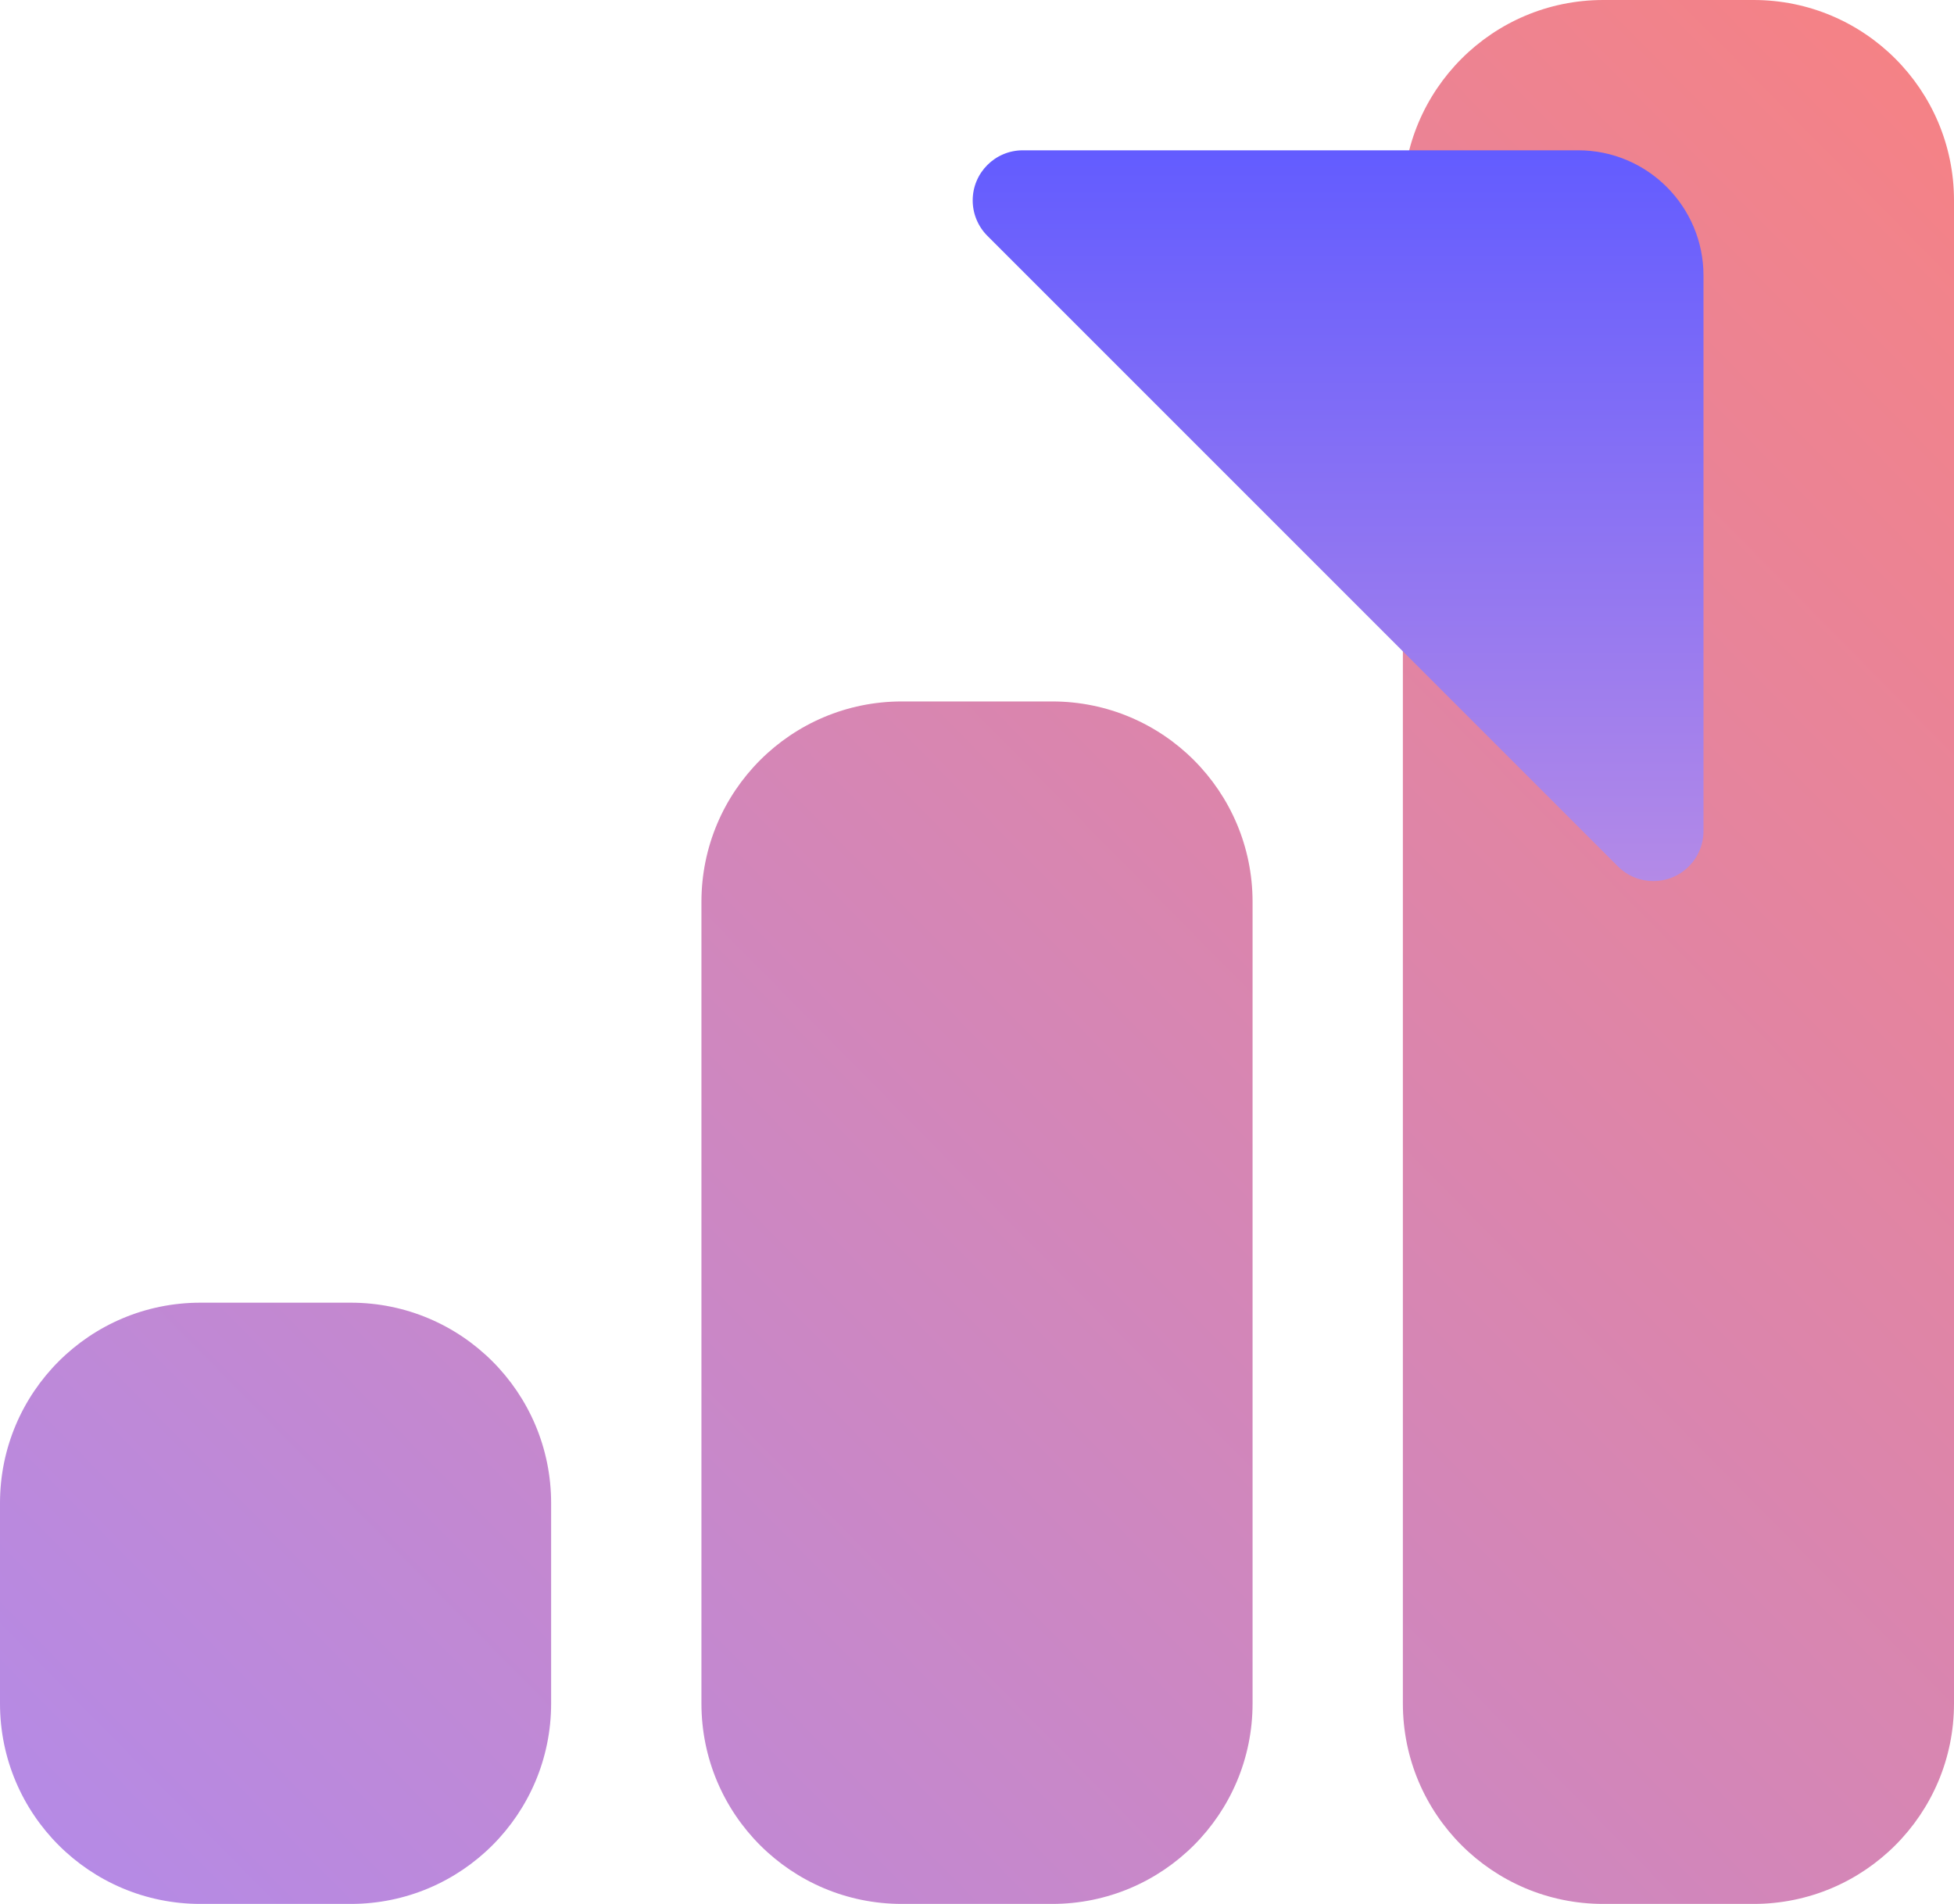 <svg xmlns="http://www.w3.org/2000/svg" width="39" height="38" viewBox="0 0 39 38">
    <defs>
        <linearGradient id="noasbjfeoa" x1="0%" x2="100%" y1="97.469%" y2="2.531%">
            <stop offset="0%" stop-color="#B48AE7"/>
            <stop offset="100%" stop-color="#F68284"/>
        </linearGradient>
        <linearGradient id="6qo1n6k3xb" x1="50%" x2="50%" y1="100%" y2="0%">
            <stop offset="0%" stop-color="#635CFF"/>
            <stop offset="100%" stop-color="#B48AE7"/>
        </linearGradient>
    </defs>
    <g fill="none" fill-rule="evenodd">
        <g>
            <g>
                <g>
                    <path fill="url(#noasbjfeoa)" d="M7 26c2.21 0 4 1.79 4 4v4c0 2.21-1.79 4-4 4H4c-2.21 0-4-1.79-4-4v-4c0-2.21 1.79-4 4-4h3zm14-12c2.21 0 4 1.79 4 4v16c0 2.21-1.79 4-4 4h-3c-2.21 0-4-1.79-4-4V18c0-2.21 1.79-4 4-4h3zM35 0c2.21 0 4 1.79 4 4v30c0 2.21-1.79 4-4 4h-3c-2.21 0-4-1.79-4-4V4c0-2.21 1.79-4 4-4h3z" transform="translate(-960 -963) translate(180 963) translate(780)"/>
                    <path fill="url(#6qo1n6k3xb)" d="M34 5.414V16.5c0 1.38-1.12 2.5-2.5 2.5H20.414c-.552 0-1-.448-1-1 0-.265.106-.52.293-.707L32.293 4.707c.39-.39 1.024-.39 1.414 0 .188.188.293.442.293.707z" style="mix-blend-mode:multiply" transform="translate(-960 -963) translate(180 963) translate(780) matrix(1 0 0 -1 0 22)"/>
                </g>
            </g>
        </g>
    </g>
</svg>
